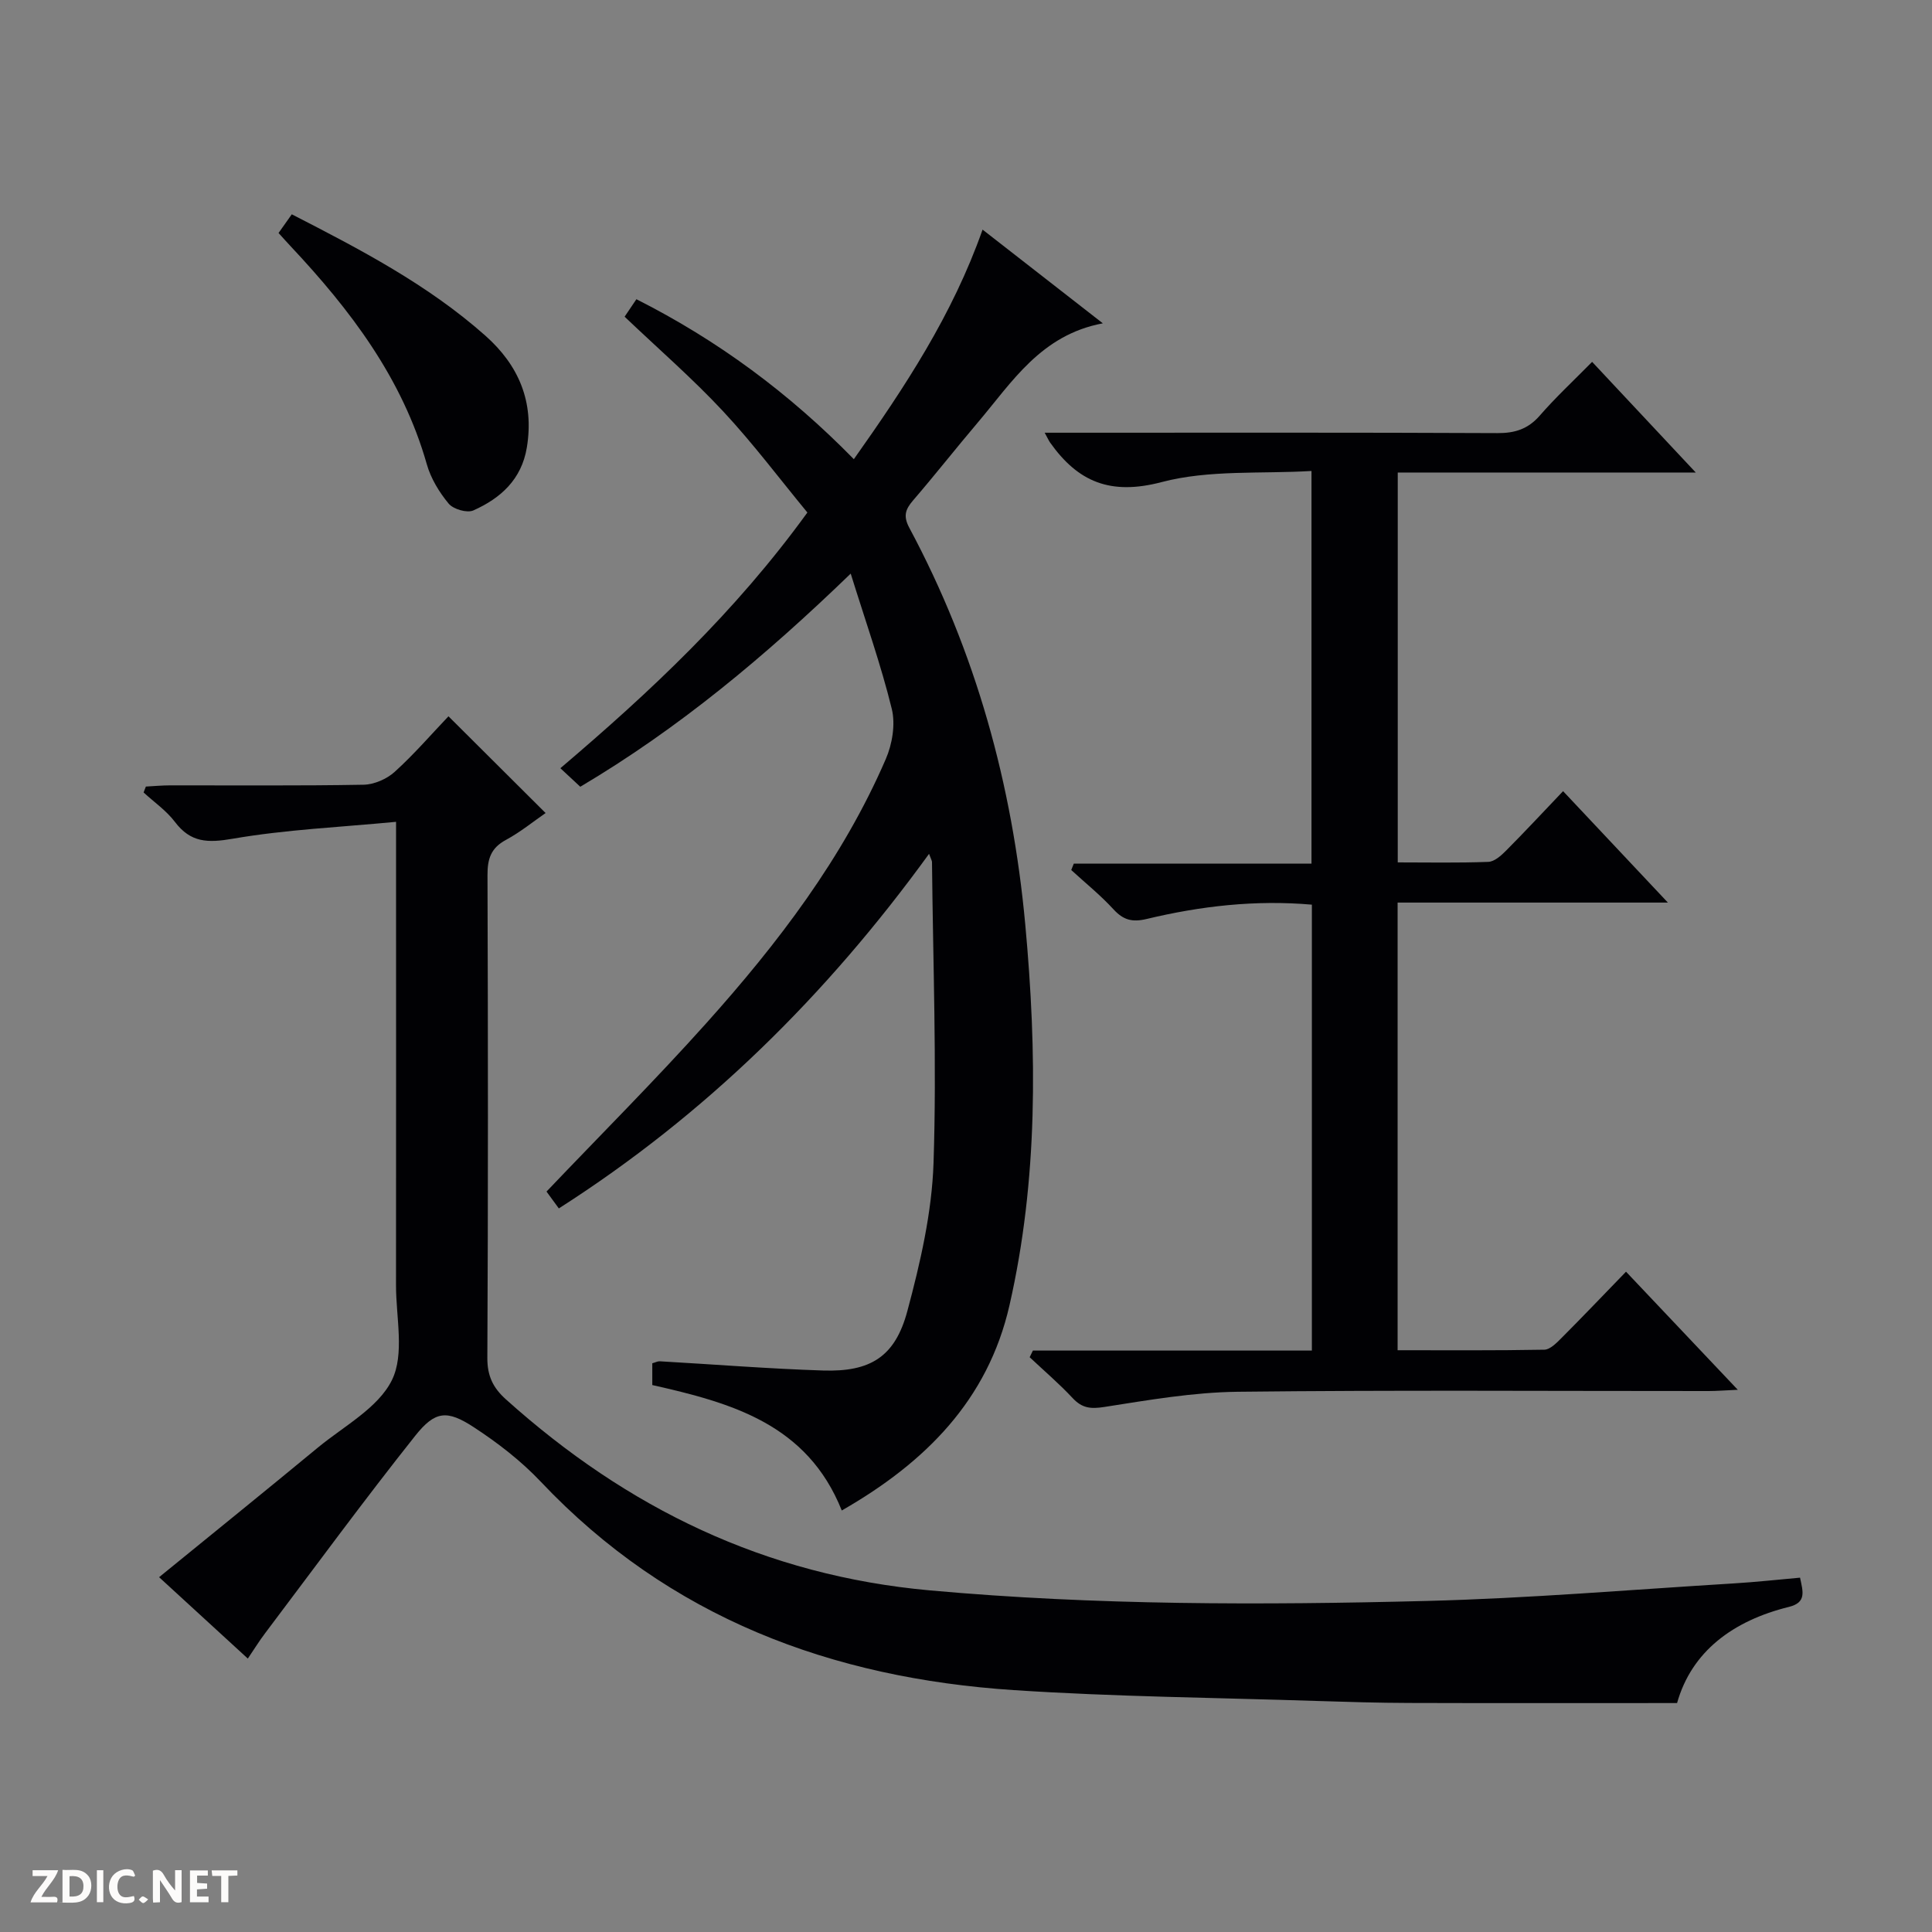 <svg enable-background="new 0 0 400 400" viewBox="0 0 400 400" xmlns="http://www.w3.org/2000/svg"><rect x="0" y="0" width="400" height="400" fill="#808080" stroke="none"/><g fill="#fcfbfa"><path d="m37.59 393.81c-.92.31-1.52.05-2-.78-.7-1.2-1.52-2.34-2.47-3.78v4.59c-.55.03-.95.05-1.41.07-.03-.37-.06-.64-.06-.91 0-1.91 0-3.81 0-5.7 1.13-.41 1.77-.03 2.29.91.62 1.11 1.38 2.14 2.31 3.19v-4.2h1.35v6.61z"/><path d="m12.94 393.88v-6.75c1.9.19 3.93-.54 5.37 1.29.8 1.01.78 2.88.03 3.97-1.37 1.97-3.4 1.51-6.4 1.49m2.45-1.22c2.04.12 2.92-.58 2.89-2.21-.03-1.51-.98-2.19-2.89-2z"/><path d="m11.81 393.87h-5.49c.68-2.18 2.47-3.48 3.51-5.45h-3.08v-1.21h5.29c-.71 2.13-2.44 3.48-3.47 5.51.86 0 1.63.04 2.39-.01.79-.05 1.14.21.85 1.16"/><path d="m39.33 393.86v-6.61h3.7v1.07h-2.22v1.52c.68.04 1.34.09 2.07.13v1.07c-.72.05-1.38.09-2.1.14v1.48h2.4v1.19h-3.85z"/><path d="m27.71 388.56c-1.15-.3-2.46-.61-3.1.64-.37.73-.41 1.93-.06 2.67.63 1.35 1.99.93 3.17.68.35.94-.01 1.32-.93 1.46-1.62.25-3.05-.27-3.76-1.48-.73-1.24-.6-3.03.31-4.17.88-1.11 2.71-1.7 4-1.16.32.13.44.74.65 1.12-.1.08-.19.16-.28.24"/><path d="m49.15 387.24v1.07c-.59.02-1.17.05-1.87.08v5.44h-1.48v-5.44h-1.85c-.05-.4-.08-.73-.13-1.15z"/><path d="m20.06 387.21h1.33v6.62h-1.33z"/><path d="m30.68 393.25c-.39.38-.8.79-1.05.76-.32-.05-.6-.45-.9-.7.26-.24.51-.64.8-.67.29-.04.62.3 1.15.61"/></g><path d="m51.31 343.39c-6.19-5.68-12.18-11.17-18.37-16.85 11.06-9.01 22.02-17.87 32.88-26.84 5.38-4.44 12.45-8.18 15.31-13.94 2.67-5.38.85-13.02.86-19.67.03-29.66.01-59.32.01-88.98 0-1.81 0-3.62 0-6.96-11.57 1.11-22.82 1.6-33.82 3.5-5.17.89-8.7.83-11.97-3.49-1.76-2.33-4.3-4.08-6.48-6.09.16-.41.31-.81.47-1.22 1.69-.09 3.38-.25 5.07-.25 13.33-.02 26.66.11 39.99-.13 2.2-.04 4.82-1.18 6.46-2.67 4.05-3.67 7.64-7.84 11.13-11.5 6.92 6.89 13.37 13.32 20.11 20.03-2.52 1.74-5.22 3.95-8.24 5.58-3.1 1.67-3.8 3.94-3.79 7.26.11 33.33.14 66.65-.03 99.98-.02 3.73 1.19 6.19 3.85 8.58 25.09 22.52 53.64 36.47 87.84 39.55 34.27 3.09 68.5 3.05 102.77 2.18 21.26-.54 42.48-2.35 63.72-3.64 4.45-.27 8.88-.76 13.6-1.18.62 2.93 1.36 5.14-2.3 6.05-11.57 2.86-20.15 9.21-23.16 19.91-18.94 0-37.23.04-55.51-.02-6.33-.02-12.65-.21-18.97-.41-20.95-.69-41.93-.87-62.84-2.25-37.75-2.49-71.3-14.97-97.93-43.14-4.07-4.31-8.91-8.05-13.89-11.3-5.52-3.6-7.99-3.41-12.12 1.79-10.65 13.4-20.77 27.21-31.07 40.87-1.19 1.56-2.22 3.25-3.58 5.25z" fill="#010104"/><path d="m135.05 286.76c0-1.87 0-3.17 0-4.51.63-.17 1.09-.43 1.54-.41 11.28.64 22.54 1.55 33.83 1.91 9.79.31 14.89-2.83 17.43-12.28 2.69-10.02 5.09-20.42 5.43-30.72.68-20.73-.12-41.51-.32-62.27 0-.29-.2-.58-.61-1.7-21.22 29.27-46.23 53.98-76.65 73.41-.96-1.31-1.81-2.47-2.55-3.49 11.13-11.69 22.44-22.98 33.09-34.87 14.81-16.53 28.26-34.11 37.15-54.67 1.35-3.11 2.03-7.21 1.24-10.41-2.23-9.09-5.38-17.96-8.5-27.99-17.86 17.26-35.68 32.09-55.99 44.13-1.29-1.2-2.47-2.3-4.12-3.84 18.59-15.8 36.15-32.24 51.14-52.94-5.68-6.88-11.21-14.27-17.47-20.98-6.33-6.79-13.39-12.91-20.37-19.56.74-1.09 1.52-2.26 2.44-3.62 16.87 8.52 31.62 19.44 45.02 33.12 10.55-14.91 20.44-29.89 26.65-47.53 8.37 6.52 16.42 12.79 24.9 19.4-12.85 2.41-18.81 12.2-25.9 20.55-4.52 5.33-8.84 10.83-13.4 16.13-1.59 1.85-2.06 3.23-.77 5.65 13.76 25.68 21.35 53.19 24.01 82.14 2.43 26.44 2.67 52.81-3.27 78.85-4.48 19.63-17.44 32.57-34.72 42.47-7.17-17.95-22.92-22.29-39.23-25.97z" fill="#010104"/><path d="m329.63 74.92c7.21 7.69 13.98 14.92 21.46 22.91-21.18 0-41.25 0-61.7 0v80.72c6.19 0 12.48.13 18.76-.11 1.25-.05 2.64-1.29 3.64-2.3 3.87-3.89 7.61-7.91 11.83-12.34 7.33 7.79 14.2 15.09 21.7 23.07-19.14 0-37.38 0-55.96 0v92.68c10.13 0 20.25.08 30.37-.11 1.21-.02 2.55-1.41 3.57-2.43 4.35-4.36 8.6-8.82 13.35-13.72 7.72 8.16 15.1 15.95 23.14 24.45-2.6.11-4.33.26-6.05.26-32.5.01-65-.22-97.5.15-9.23.11-18.47 1.72-27.62 3.15-2.81.44-4.59.25-6.53-1.83-2.79-2.99-5.92-5.66-8.91-8.47.22-.46.45-.92.67-1.38h57.76c0-31.15 0-61.57 0-92.32-11.72-1.02-23.05.29-34.19 2.96-3.04.73-4.86.21-6.9-2.01-2.68-2.92-5.8-5.43-8.73-8.12.18-.44.35-.89.53-1.33h49.21c0-27.19 0-53.6 0-81.29-10.41.63-21.18-.29-31.02 2.3-10.59 2.79-17.31-.02-23.09-8.17-.26-.37-.45-.8-1.13-2.05h5.74c29.33 0 58.67-.06 88 .08 3.62.02 6.32-.84 8.74-3.6 3.26-3.75 6.93-7.17 10.86-11.15z" fill="#010104"/><path d="m57.67 48.24c.9-1.28 1.74-2.46 2.74-3.87 14.2 7.28 28.15 14.55 40.06 25.11 6.96 6.17 10.15 13.75 8.61 23.15-1.09 6.64-5.43 10.53-11.08 13.05-1.3.58-4.15-.25-5.11-1.41-1.96-2.36-3.7-5.23-4.53-8.17-5.06-17.81-15.83-31.96-28.21-45.14-.78-.83-1.54-1.69-2.48-2.72z" fill="#010104"/></svg>